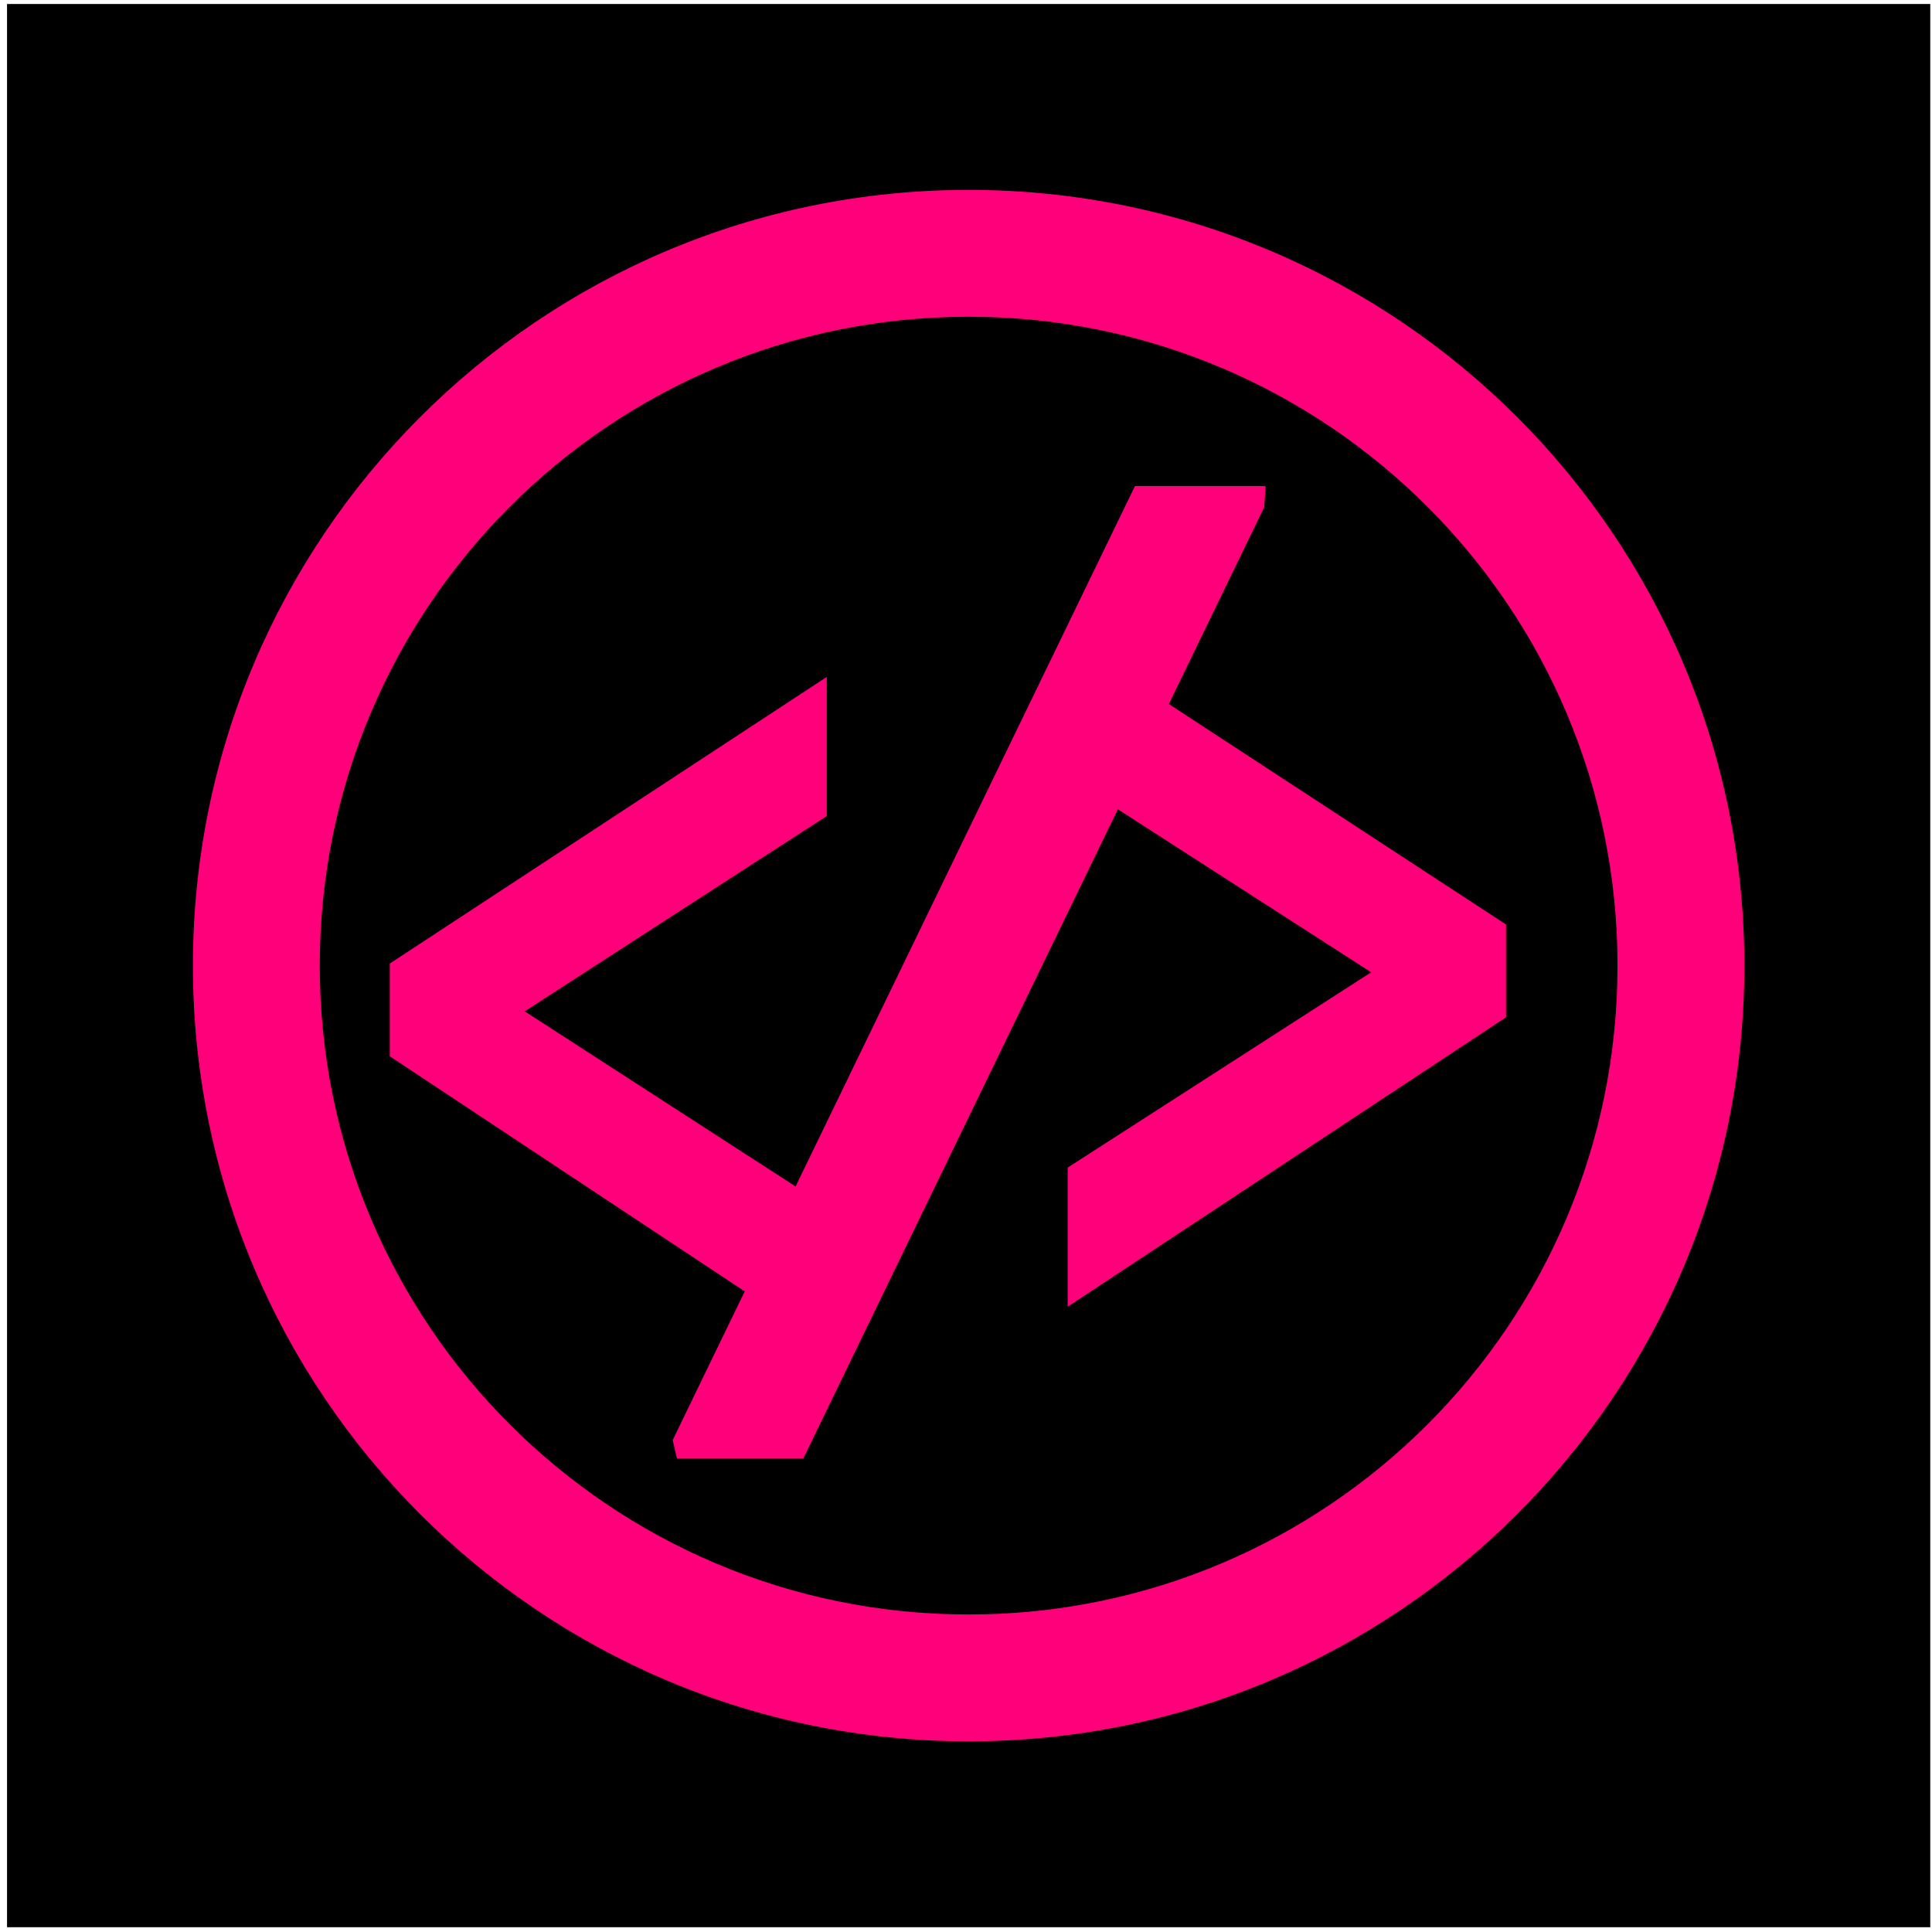 <svg width="198" height="198" viewBox="0 0 198 198" fill="none" xmlns="http://www.w3.org/2000/svg">
<rect x="0.721" y="0.41" width="197.101" height="197.101" fill="black"/>
<path fill-rule="evenodd" clip-rule="evenodd" d="M99.271 178.46C143.177 178.46 178.771 142.867 178.771 98.96C178.771 55.054 143.177 19.46 99.271 19.46C55.364 19.46 19.771 55.054 19.771 98.96C19.771 142.867 55.364 178.46 99.271 178.46ZM99.271 165.46C135.998 165.46 165.771 135.687 165.771 98.96C165.771 62.233 135.998 32.46 99.271 32.46C62.544 32.46 32.771 62.233 32.771 98.96C32.771 135.687 62.544 165.46 99.271 165.46Z" fill="#FF007A"/>
<path d="M84.731 137.916L39.947 108.252V98.748L84.731 69.372V83.628L53.771 103.644L84.731 123.66V137.916Z" fill="#FF007A"/>
<path d="M69.371 149.46L68.939 147.588L116.315 49.812H129.707L129.563 51.972L82.331 149.46H69.371Z" fill="#FF007A"/>
<path d="M109.419 133.916V119.66L140.523 99.644L109.419 79.628V65.372L154.347 94.748V104.252L109.419 133.916Z" fill="#FF007A"/>
</svg>
